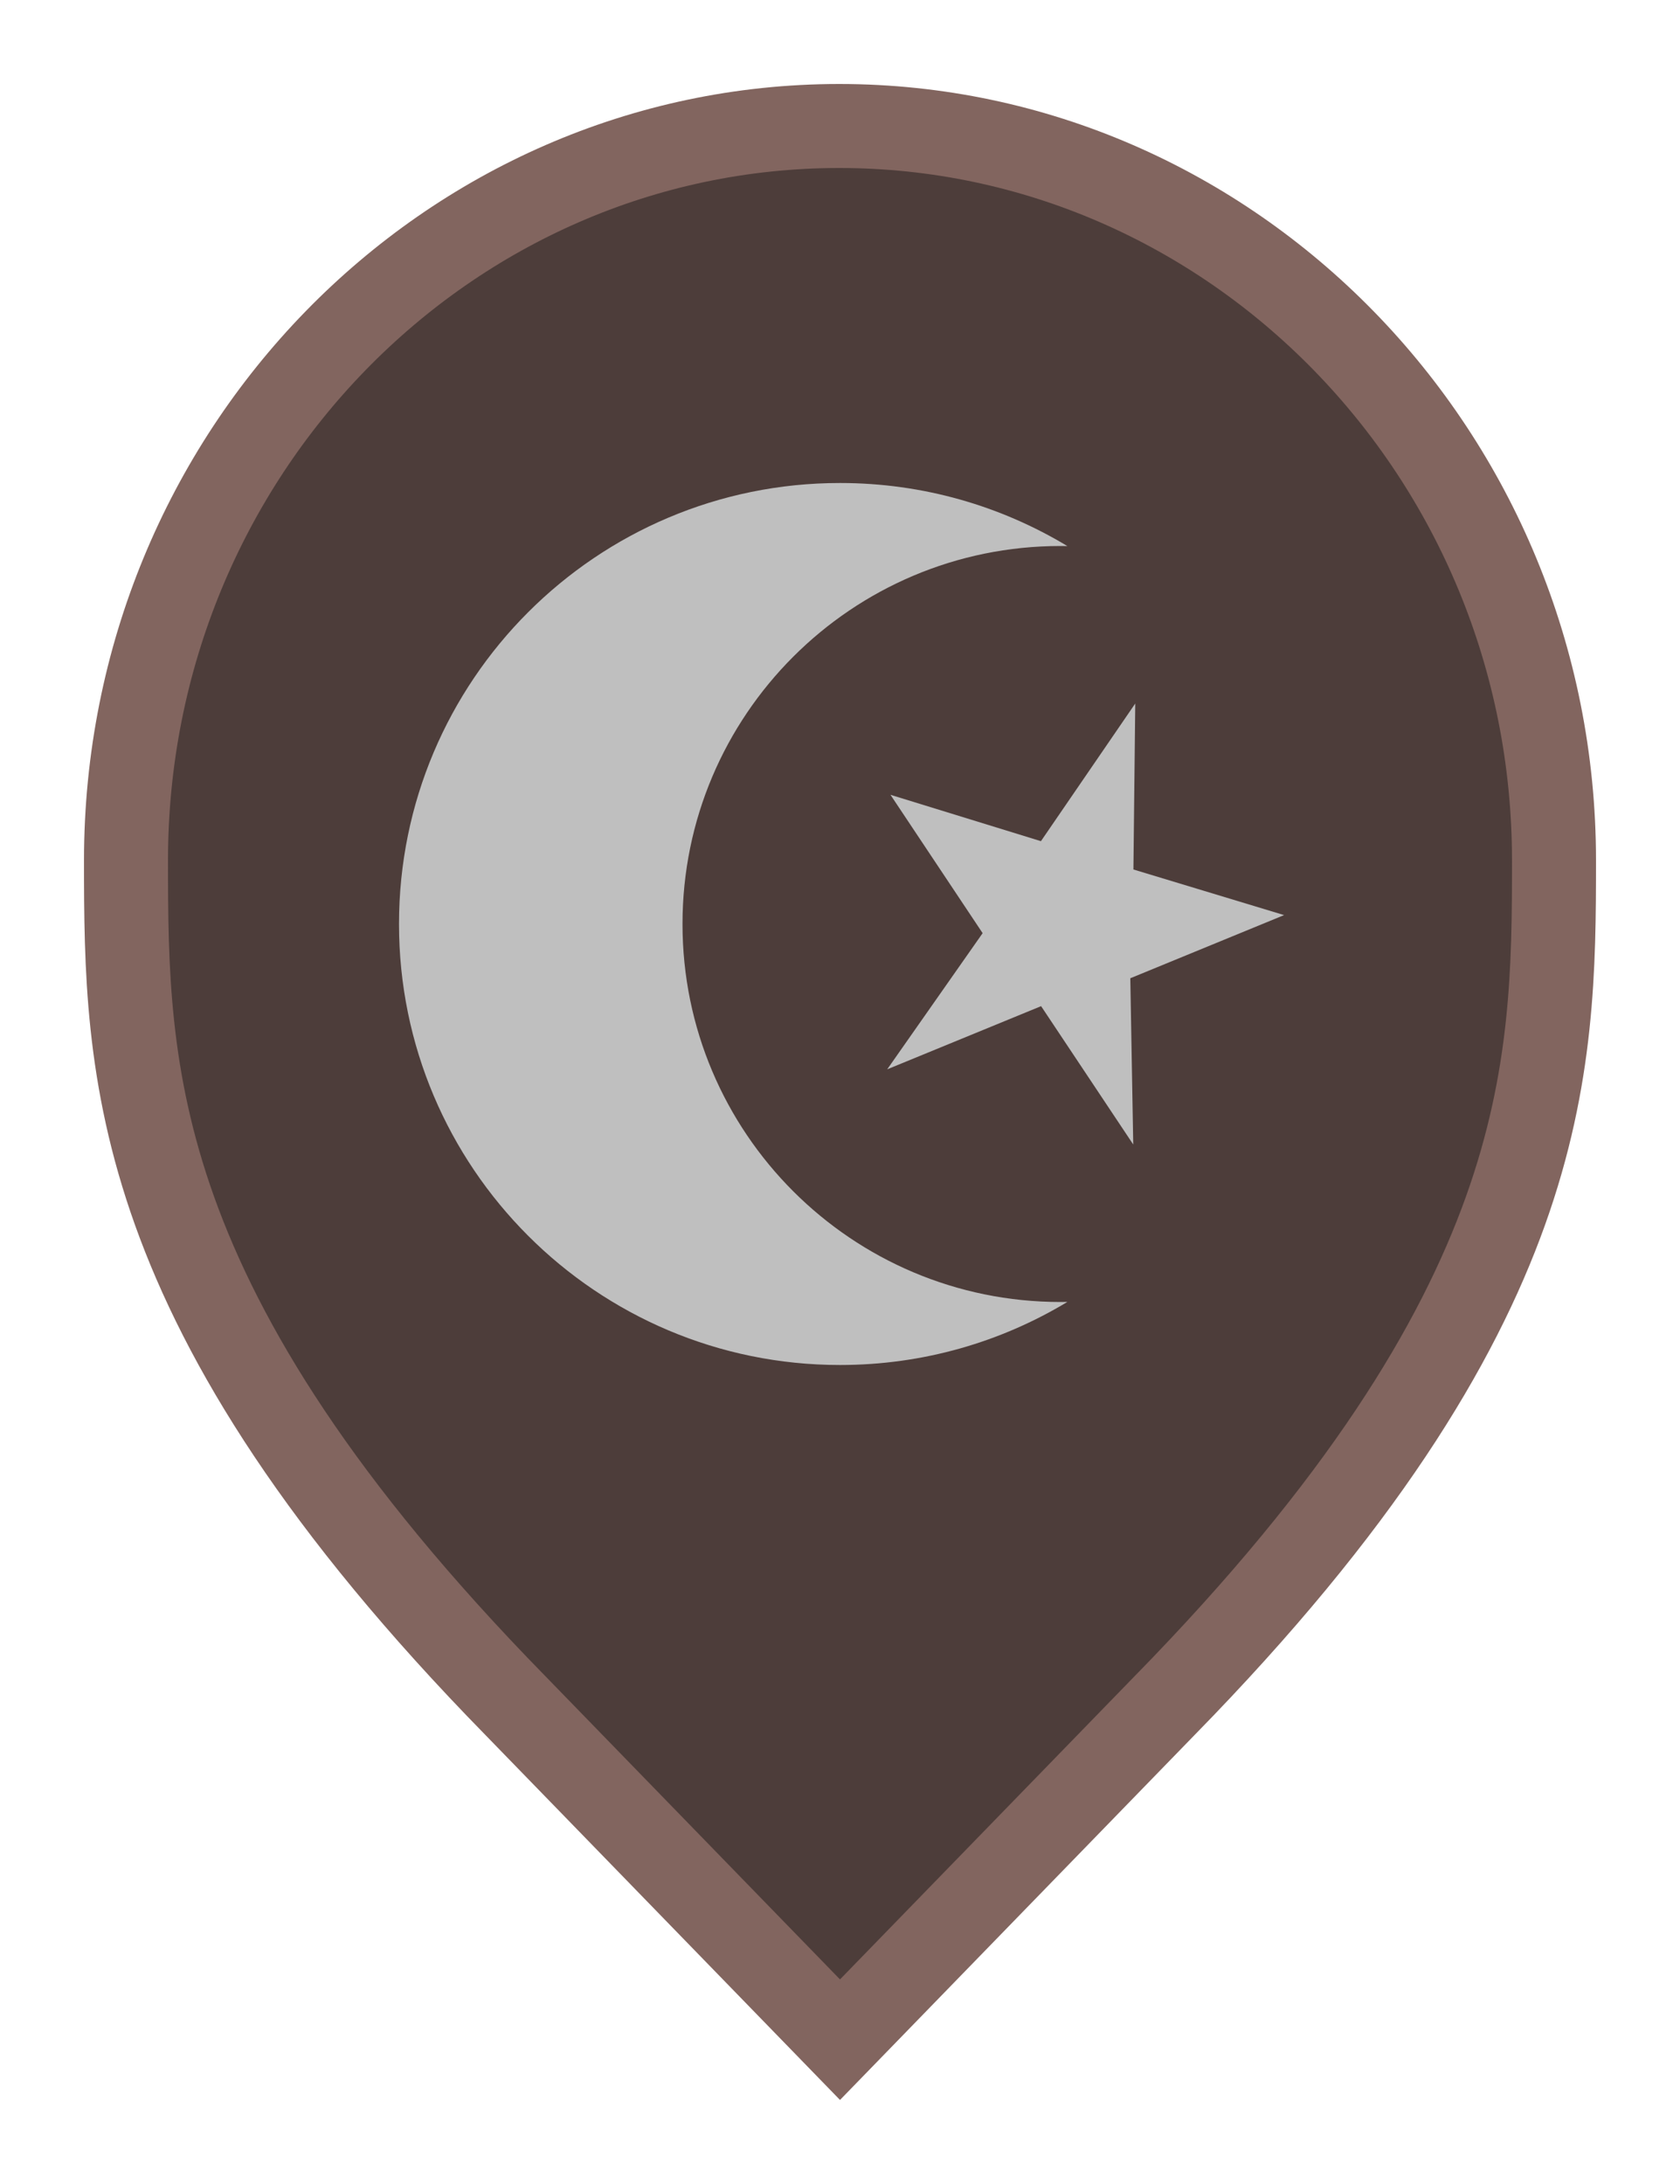 <svg width="20" height="26" viewBox="0 0 20 26" fill="none" xmlns="http://www.w3.org/2000/svg">
<path d="M10 24.282L6.136 20.305L6.135 20.304C3.797 17.916 2.65 16.011 2.079 14.418C1.51 12.828 1.5 11.512 1.5 10.242C1.5 5.401 5.325 1.5 9.991 1.5C14.659 1.5 18.5 5.402 18.5 10.242C18.5 11.512 18.49 12.828 17.921 14.418C17.35 16.011 16.203 17.916 13.865 20.304L13.864 20.305L10 24.282Z" fill="#4D3D3A" stroke="#82655F"/>
<path d="M12.625 6.5C12.652 6.5 12.68 6.5 12.707 6.501C11.916 6.024 10.99 5.75 10 5.75C7.101 5.75 4.75 8.101 4.75 11C4.75 13.899 7.101 16.25 10 16.25C10.99 16.25 11.916 15.976 12.707 15.499C12.68 15.5 12.652 15.5 12.625 15.5C10.14 15.5 8.125 13.485 8.125 11C8.125 8.515 10.14 6.5 12.625 6.5Z" fill="#BFBFBF"/>
<path d="M13.493 10.351L13.515 8.375L12.392 10.014L10.601 9.462L11.698 11.109L10.562 12.73L12.394 11.978L13.491 13.625L13.456 11.646L15.287 10.894L13.493 10.351Z" fill="#BFBFBF"/>
</svg>
